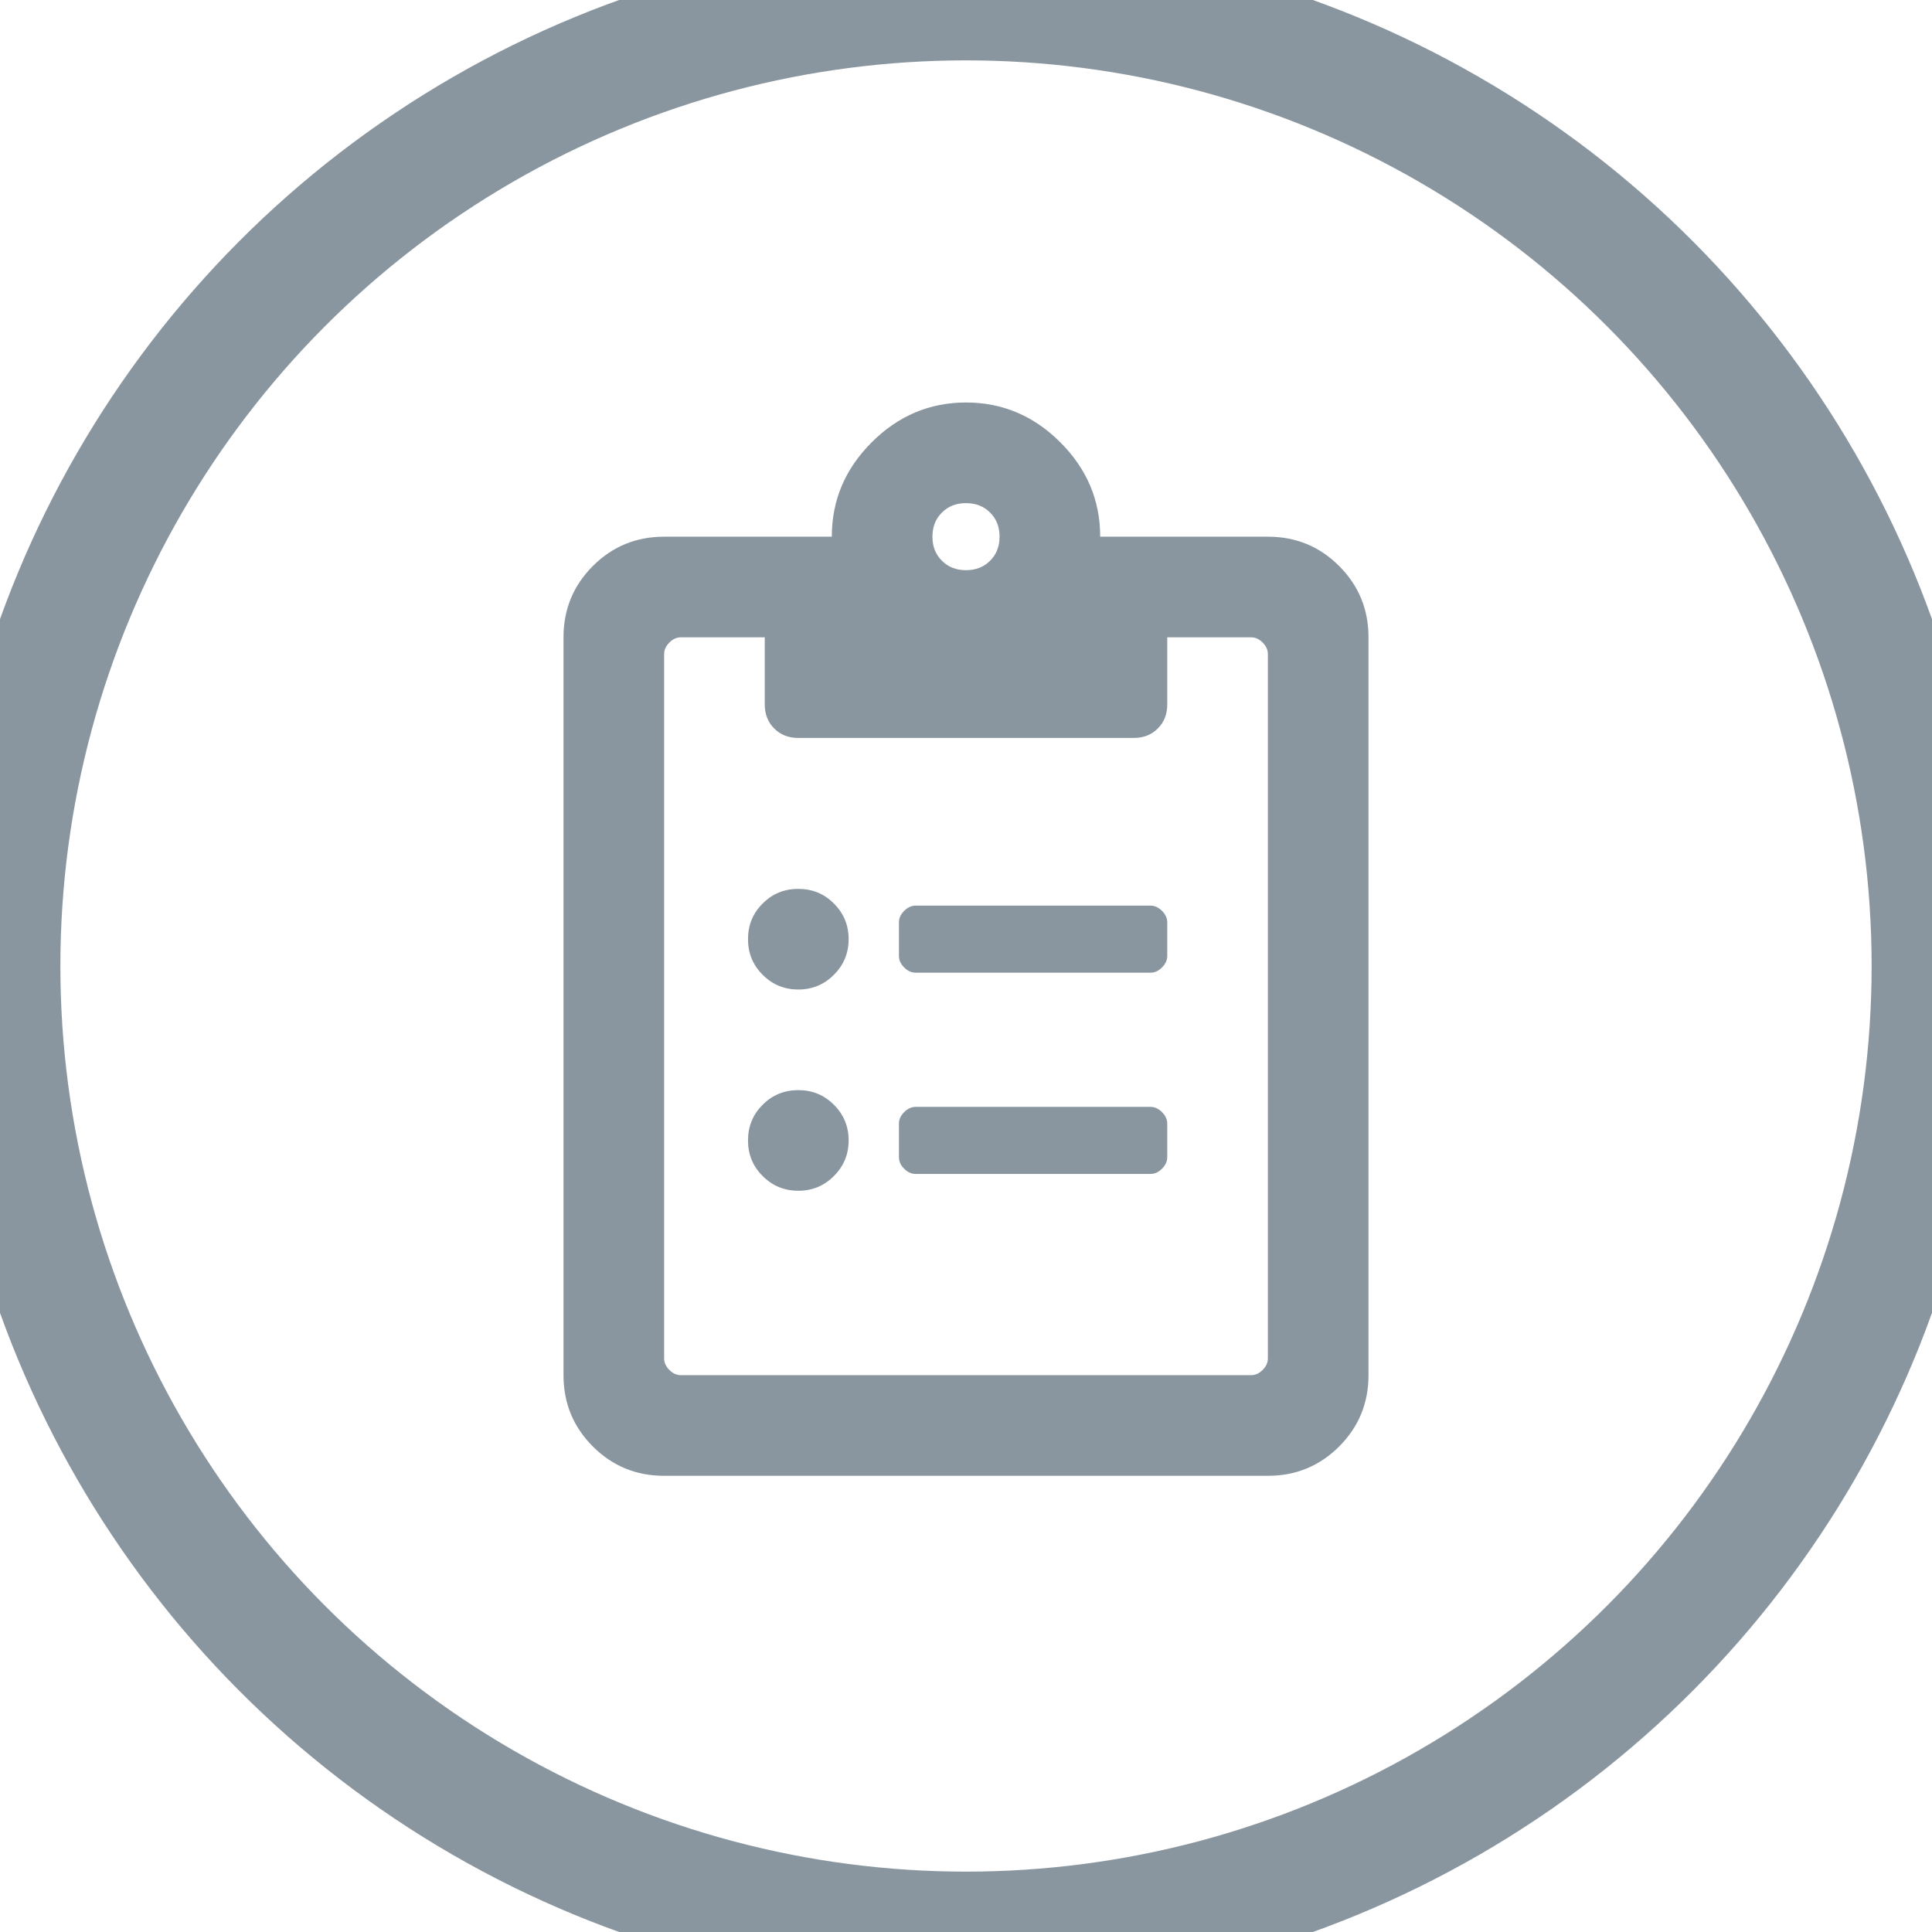 <?xml version="1.0" encoding="UTF-8"?>
<svg width="24px" height="24px" viewBox="0 0 24 24" version="1.1" xmlns="http://www.w3.org/2000/svg" xmlns:xlink="http://www.w3.org/1999/xlink">
    <!-- Generator: Sketch 52.3 (67297) - http://www.bohemiancoding.com/sketch -->
    <title>icon/clipped inactive</title>
    <desc>Created with Sketch.</desc>
    <g id="icon/clipped-inactive" stroke="none" stroke-width="1" fill="none" fill-rule="evenodd">
        <g id="Group-2">
            <circle id="Oval" stroke="#89969F" stroke-width="1.5" fill-rule="nonzero" cx="12" cy="12" r="12"></circle>
            <g id="icon/Clipped-Inactive" transform="translate(4, 4)" fill="#89969F">
                <path d="M10.292,7.25 C10.344,7.25 10.391,7.272 10.435,7.315 C10.478,7.359 10.5,7.406 10.5,7.458 L10.5,7.875 C10.5,7.927 10.478,7.975 10.435,8.018 C10.391,8.062 10.344,8.083 10.292,8.083 L7.375,8.083 C7.323,8.083 7.275,8.062 7.232,8.018 C7.188,7.975 7.167,7.927 7.167,7.875 L7.167,7.458 C7.167,7.406 7.188,7.359 7.232,7.315 C7.275,7.272 7.323,7.25 7.375,7.25 L10.292,7.25 Z M10.292,9.75 C10.344,9.75 10.391,9.772 10.435,9.815 C10.478,9.859 10.5,9.906 10.5,9.958 L10.5,10.375 C10.5,10.427 10.478,10.475 10.435,10.518 C10.391,10.562 10.344,10.583 10.292,10.583 L7.375,10.583 C7.323,10.583 7.275,10.562 7.232,10.518 C7.188,10.475 7.167,10.427 7.167,10.375 L7.167,9.958 C7.167,9.906 7.188,9.859 7.232,9.815 C7.275,9.772 7.323,9.75 7.375,9.75 L10.292,9.75 Z M5.917,7.042 C6.09,7.042 6.238,7.102 6.359,7.224 C6.481,7.345 6.542,7.493 6.542,7.667 C6.542,7.84 6.481,7.988 6.359,8.109 C6.238,8.231 6.09,8.292 5.917,8.292 C5.743,8.292 5.595,8.231 5.474,8.109 C5.352,7.988 5.292,7.84 5.292,7.667 C5.292,7.493 5.352,7.345 5.474,7.224 C5.595,7.102 5.743,7.042 5.917,7.042 Z M5.917,9.542 C6.09,9.542 6.238,9.602 6.359,9.724 C6.481,9.845 6.542,9.993 6.542,10.167 C6.542,10.34 6.481,10.488 6.359,10.609 C6.238,10.731 6.09,10.792 5.917,10.792 C5.743,10.792 5.595,10.731 5.474,10.609 C5.352,10.488 5.292,10.34 5.292,10.167 C5.292,9.993 5.352,9.845 5.474,9.724 C5.595,9.602 5.743,9.542 5.917,9.542 Z M11.75,2.667 C12.097,2.667 12.392,2.788 12.635,3.031 C12.878,3.274 13,3.569 13,3.917 L13,13.083 C13,13.431 12.878,13.726 12.635,13.969 C12.392,14.212 12.097,14.333 11.75,14.333 L4.25,14.333 C3.903,14.333 3.608,14.212 3.365,13.969 C3.122,13.726 3,13.431 3,13.083 L3,3.917 C3,3.569 3.122,3.274 3.365,3.031 C3.608,2.788 3.903,2.667 4.25,2.667 L6.333,2.667 C6.333,2.215 6.498,1.825 6.828,1.495 C7.158,1.165 7.549,1 8,1 C8.451,1 8.842,1.165 9.172,1.495 C9.502,1.825 9.667,2.215 9.667,2.667 L11.75,2.667 Z M8,2.25 C7.878,2.25 7.779,2.289 7.701,2.367 C7.622,2.445 7.583,2.545 7.583,2.667 C7.583,2.788 7.622,2.888 7.701,2.966 C7.779,3.044 7.878,3.083 8,3.083 C8.122,3.083 8.221,3.044 8.299,2.966 C8.378,2.888 8.417,2.788 8.417,2.667 C8.417,2.545 8.378,2.445 8.299,2.367 C8.221,2.289 8.122,2.25 8,2.25 Z M11.75,12.875 L11.75,4.125 C11.75,4.073 11.728,4.025 11.685,3.982 C11.641,3.938 11.594,3.917 11.542,3.917 L10.5,3.917 L10.5,4.75 C10.5,4.872 10.461,4.971 10.383,5.049 C10.305,5.128 10.205,5.167 10.083,5.167 L5.917,5.167 C5.795,5.167 5.695,5.128 5.617,5.049 C5.539,4.971 5.5,4.872 5.5,4.75 L5.5,3.917 L4.458,3.917 C4.406,3.917 4.359,3.938 4.315,3.982 C4.272,4.025 4.25,4.073 4.25,4.125 L4.25,12.875 C4.25,12.927 4.272,12.975 4.315,13.018 C4.359,13.062 4.406,13.083 4.458,13.083 L11.542,13.083 C11.594,13.083 11.641,13.062 11.685,13.018 C11.728,12.975 11.75,12.927 11.75,12.875 Z" id=""></path>
            </g>
        </g>
    </g>
</svg>